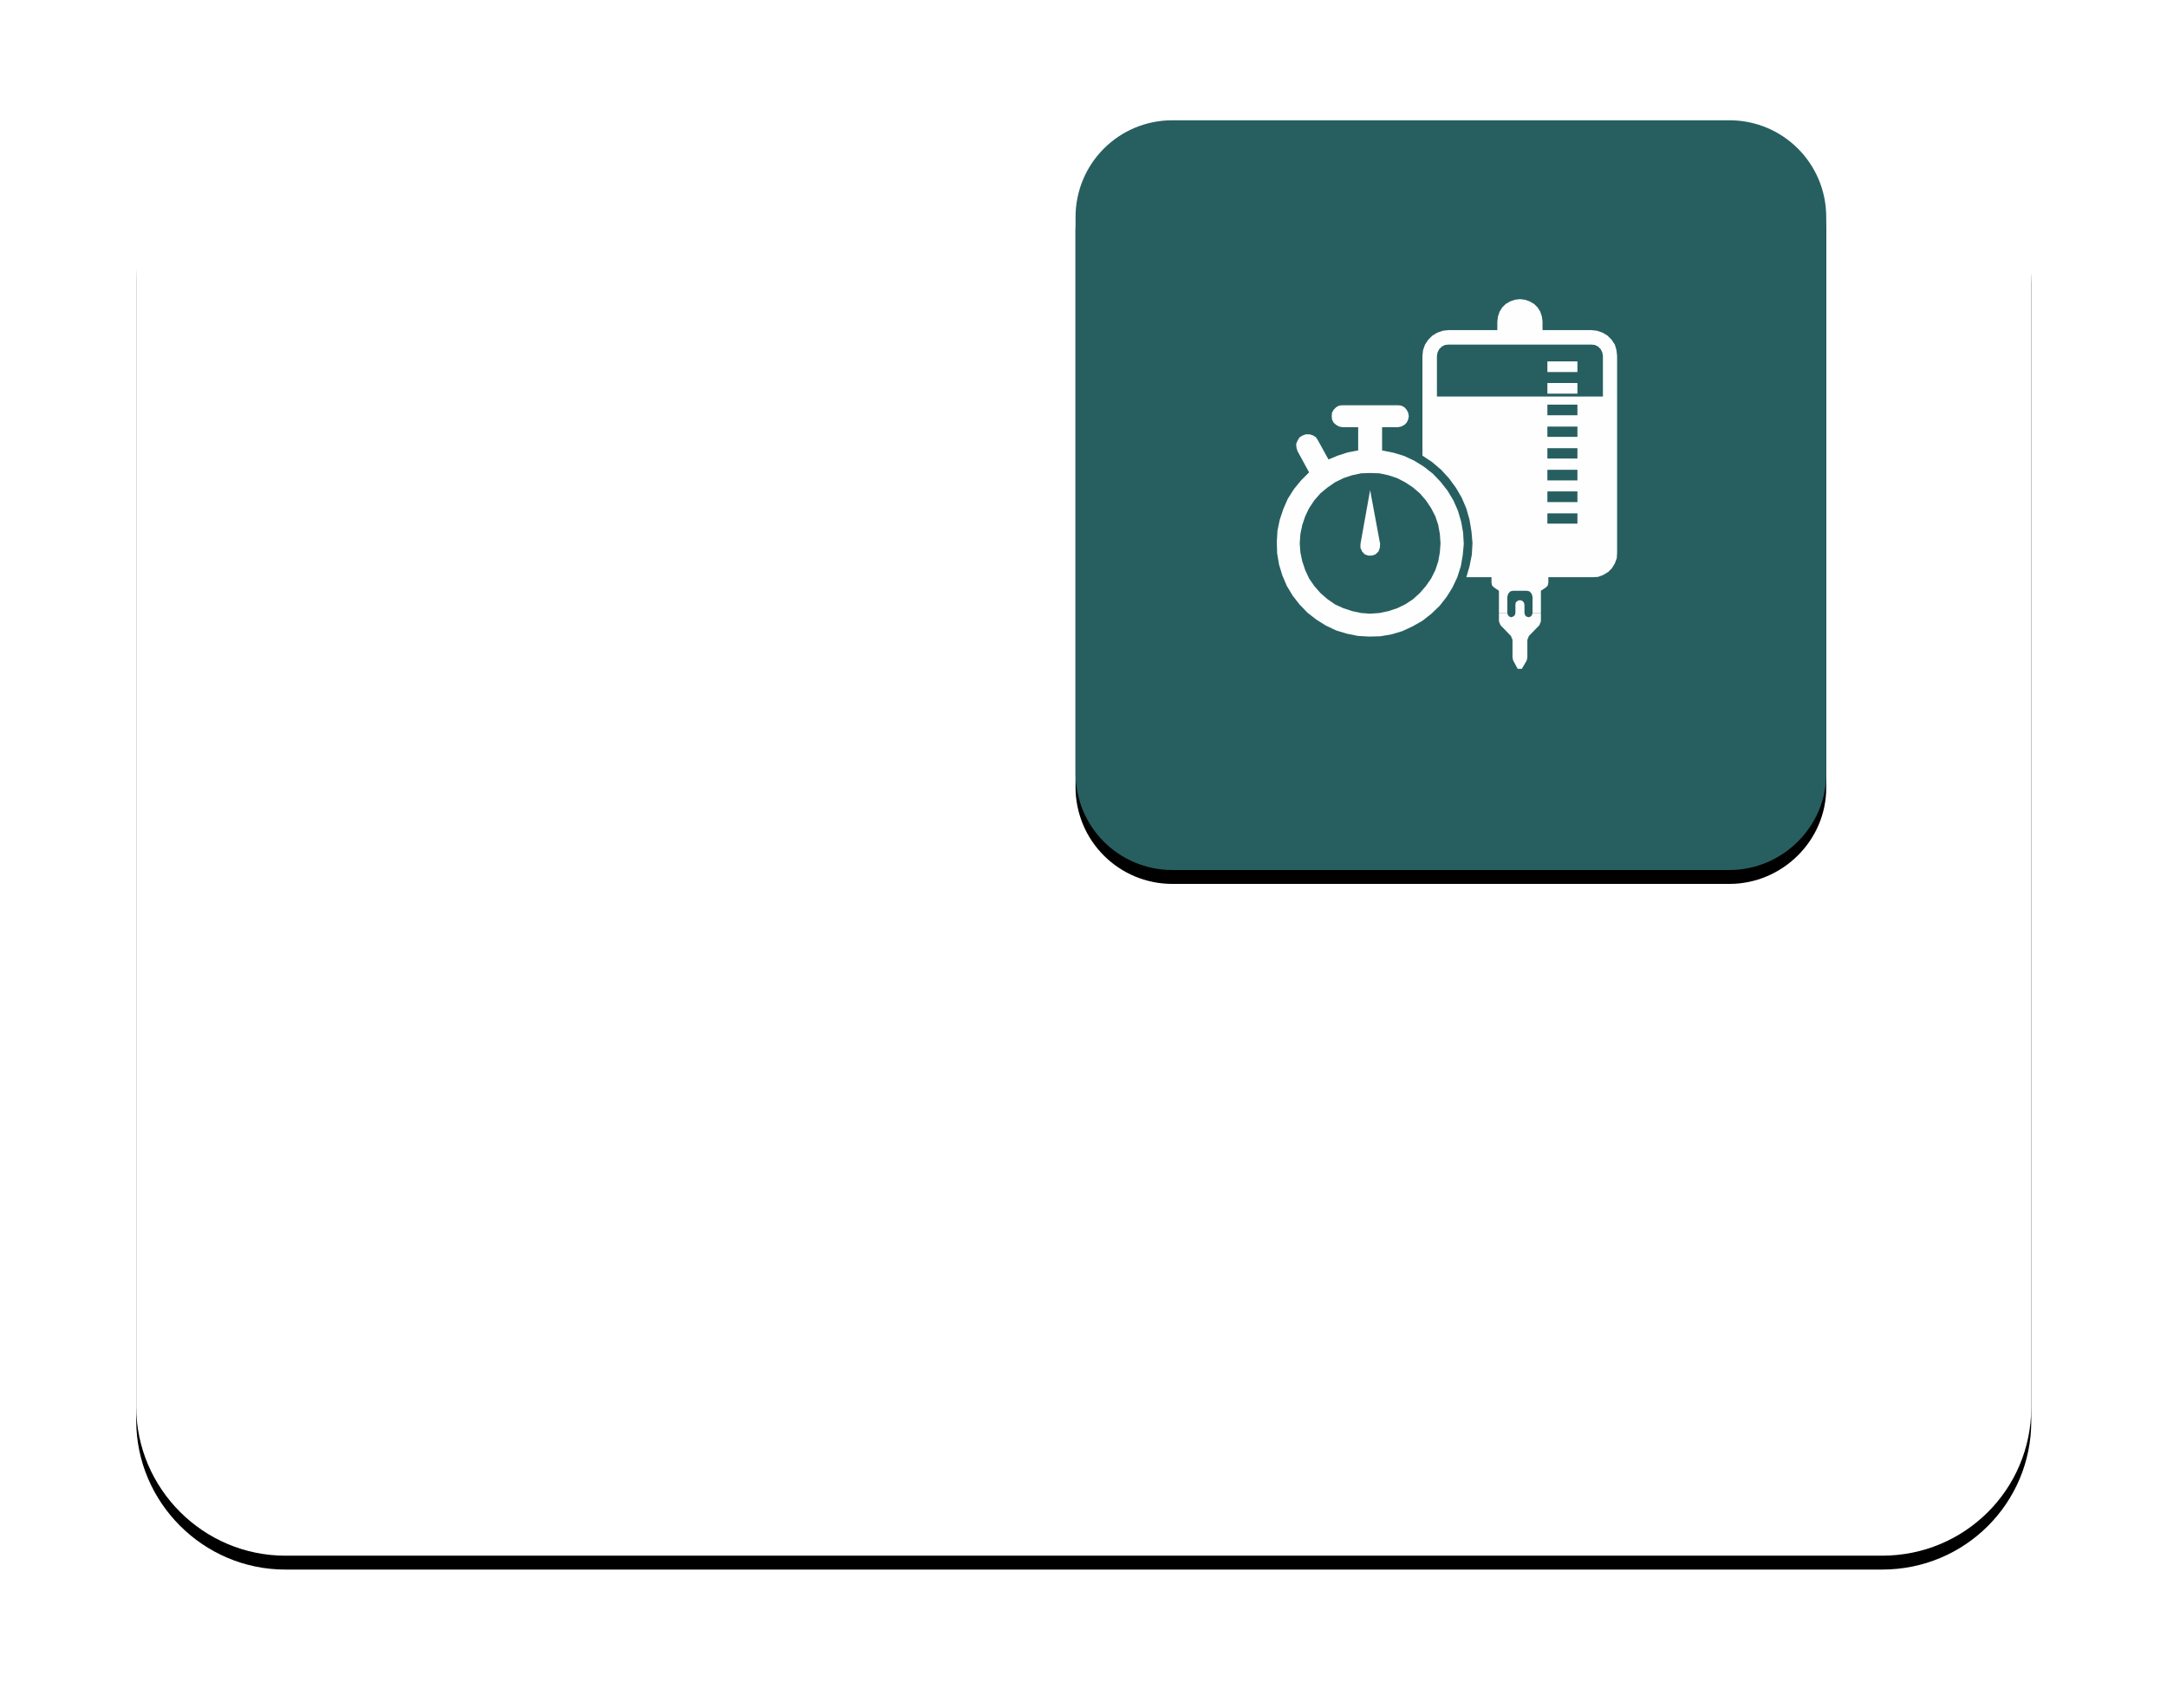 <?xml version="1.0" encoding="UTF-8"?>
<svg width="156px" height="123px" viewBox="0 0 156 123" version="1.1" xmlns="http://www.w3.org/2000/svg" xmlns:xlink="http://www.w3.org/1999/xlink">
    <title>控制滴速</title>
    <defs>
        <path d="M141.787,119.462 L26.833,119.462 C20.93,119.462 16.1,114.632 16.1,108.729 L16.1,26.833 C16.1,20.93 20.93,16.1 26.833,16.1 L141.787,16.1 C147.691,16.1 152.521,20.93 152.521,26.833 L152.521,108.782 C152.521,114.686 147.745,119.462 141.787,119.462" id="path-1"></path>
        <filter x="-11.4%" y="-14.0%" width="122.7%" height="130.0%" filterUnits="objectBoundingBox" id="filter-2">
            <feOffset dx="0" dy="1" in="SourceAlpha" result="shadowOffsetOuter1"></feOffset>
            <feGaussianBlur stdDeviation="5" in="shadowOffsetOuter1" result="shadowBlurOuter1"></feGaussianBlur>
            <feColorMatrix values="0 0 0 0 0   0 0 0 0 0   0 0 0 0 0  0 0 0 0.1 0" type="matrix" in="shadowBlurOuter1"></feColorMatrix>
        </filter>
        <path d="M130.786,70.089 L90.697,70.089 C86.833,70.089 83.72,66.976 83.72,63.112 L83.72,23.077 C83.72,19.213 86.833,16.1 90.697,16.1 L130.786,16.1 C134.65,16.1 137.762,19.213 137.762,23.077 L137.762,63.166 C137.762,66.976 134.596,70.089 130.786,70.089" id="path-3"></path>
        <filter x="-14.8%" y="-13.0%" width="129.6%" height="129.6%" filterUnits="objectBoundingBox" id="filter-4">
            <feOffset dx="0" dy="1" in="SourceAlpha" result="shadowOffsetOuter1"></feOffset>
            <feGaussianBlur stdDeviation="2.5" in="shadowOffsetOuter1" result="shadowBlurOuter1"></feGaussianBlur>
            <feColorMatrix values="0 0 0 0 0.196   0 0 0 0 0.451   0 0 0 0 0.251  0 0 0 0.5 0" type="matrix" in="shadowBlurOuter1"></feColorMatrix>
        </filter>
    </defs>
    <g id="页面-1" stroke="none" stroke-width="1" fill="none" fill-rule="evenodd">
        <g id="padCard-床头卡" transform="translate(-384, -326)">
            <g id="控制滴速" transform="translate(382, 322)">
                <g id="编组" transform="translate(-4.293, -3.44)">
                    <g id="Fill-2">
                        <use fill="black" fill-opacity="1" filter="url(#filter-2)" xlink:href="#path-1"></use>
                        <use fill="#FFFFFF" fill-rule="evenodd" xlink:href="#path-1"></use>
                    </g>
                    <g id="Fill-5">
                        <use fill="black" fill-opacity="1" filter="url(#filter-4)" xlink:href="#path-3"></use>
                        <use fill="#275F60" fill-rule="evenodd" xlink:href="#path-3"></use>
                    </g>
                </g>
                <g id="图标位置" transform="translate(90.16, 22.857)">
                    <g id="编组" transform="translate(0, 0)" fill="#FFB400" opacity="0">
                        <g id="图标背景底板60*60px" transform="translate(0, 0)">
                            <rect x="3.55271368e-15" y="3.55271368e-15" width="32.2" height="32.2"></rect>
                        </g>
                    </g>
                    <g id="编组-3" transform="translate(3.757, 2.683)" fill="#FEFEFE">
                        <path d="M19.478,8.362 L21.64,8.362 L21.64,7.596 L19.478,7.596 L19.478,8.362 Z M19.478,9.919 L21.64,9.919 L21.64,9.176 L19.478,9.176 L19.478,9.919 Z M19.478,11.476 L21.64,11.476 L21.64,10.733 L19.478,10.733 L19.478,11.476 Z M19.478,13.056 L21.64,13.056 L21.64,12.288 L19.478,12.288 L19.478,13.056 Z M19.478,14.613 L21.64,14.613 L21.64,13.845 L19.478,13.845 L19.478,14.613 Z M19.478,16.168 L21.64,16.168 L21.64,15.425 L19.478,15.425 L19.478,16.168 Z M23.475,7.014 L23.475,4.089 L23.429,3.831 L23.312,3.599 L23.127,3.415 L22.893,3.298 L22.638,3.275 L12.365,3.275 L12.11,3.298 L11.878,3.415 L11.691,3.599 L11.572,3.831 L11.526,4.089 L11.526,7.014 L23.475,7.014 Z M24.496,4.089 L24.496,18.258 L24.473,18.654 L24.335,19.026 L24.126,19.374 L23.848,19.652 L23.498,19.861 L23.127,20.001 L22.732,20.024 L19.547,20.024 L19.547,20.42 L19.501,20.629 L19.361,20.767 L19.011,20.999 L19.011,22.602 L18.409,22.602 L18.409,21.418 L18.338,21.208 L18.197,21.047 L17.99,20.999 L17.013,20.999 L16.802,21.047 L16.663,21.208 L16.594,21.418 L16.594,22.602 L15.99,22.602 L15.99,20.999 L15.642,20.767 L15.5,20.629 L15.454,20.42 L15.454,20.024 L13.644,20.024 L13.874,19.235 L14.039,18.398 L14.086,17.561 L14.012,16.726 L13.874,15.889 L13.644,15.077 L13.317,14.309 L12.899,13.589 L12.386,12.893 L11.83,12.288 L11.179,11.731 L10.482,11.267 L10.482,4.089 L10.528,3.671 L10.668,3.275 L10.898,2.925 L11.202,2.624 L11.551,2.415 L11.947,2.277 L12.365,2.229 L15.874,2.229 L15.874,1.626 L15.921,1.254 L16.036,0.904 L16.222,0.603 L16.479,0.347 L16.802,0.161 L17.13,0.046 L17.503,1.33463611e-15 L17.873,0.046 L18.197,0.161 L18.522,0.347 L18.779,0.603 L18.965,0.904 L19.082,1.254 L19.128,1.626 L19.128,2.229 L22.638,2.229 L23.056,2.277 L23.452,2.415 L23.801,2.624 L24.103,2.925 L24.335,3.275 L24.45,3.671 L24.496,4.089 Z" id="Fill-151"></path>
                        <polygon id="Fill-152" points="19.478 6.805 21.64 6.805 21.64 6.04 19.478 6.04"></polygon>
                        <polygon id="Fill-153" points="19.478 5.25 21.64 5.25 21.64 4.482 19.478 4.482"></polygon>
                        <polygon id="Fill-154" points="19.011 22.602 19.011 23.207 18.896 23.486 18.151 24.251 18.036 24.532 18.036 25.808 17.99 26.017 17.641 26.622 17.339 26.622 17.013 26.017 16.967 25.808 16.967 24.532 16.85 24.251 16.107 23.486 15.99 23.207 15.99 22.602 16.594 22.602 16.643 22.766 16.735 22.858 16.875 22.906 17.013 22.858 17.13 22.766 17.176 22.602 17.176 22 17.199 21.836 17.339 21.721 17.502 21.673 17.662 21.721 17.781 21.836 17.827 22 17.827 22.602 17.873 22.766 17.967 22.858 18.128 22.906 18.268 22.858 18.361 22.766 18.409 22.602"></polygon>
                        <path d="M11.784,17.584 L11.737,16.912 L11.62,16.261 L11.411,15.634 L11.11,15.052 L10.737,14.495 L10.296,13.985 L9.808,13.566 L9.249,13.194 L8.67,12.893 L8.042,12.683 L7.391,12.543 L6.717,12.52 L6.067,12.543 L5.416,12.683 L4.788,12.893 L4.181,13.194 L3.645,13.566 L3.137,13.985 L2.693,14.495 L2.323,15.052 L2.045,15.634 L1.833,16.261 L1.697,16.912 L1.649,17.584 L1.697,18.235 L1.833,18.886 L2.045,19.514 L2.323,20.116 L2.693,20.652 L3.137,21.162 L3.645,21.604 L4.181,21.976 L4.788,22.255 L5.416,22.464 L6.067,22.602 L6.717,22.65 L7.391,22.602 L8.042,22.464 L8.67,22.255 L9.249,21.976 L9.808,21.604 L10.296,21.162 L10.737,20.652 L11.11,20.116 L11.411,19.514 L11.62,18.886 L11.737,18.235 L11.784,17.584 Z M13.411,16.818 L13.458,17.632 L13.384,18.444 L13.246,19.236 L12.993,20.024 L12.644,20.767 L12.225,21.441 L11.713,22.092 L11.131,22.65 L10.482,23.161 L9.785,23.556 L9.04,23.904 L8.274,24.136 L7.46,24.276 L6.646,24.299 L5.834,24.251 L5.041,24.09 L4.273,23.858 L3.532,23.508 L2.833,23.069 L2.208,22.579 L1.626,21.976 L1.139,21.349 L0.72,20.652 L0.394,19.886 L0.161,19.118 L0.023,18.306 L-2.13541777e-14,17.492 L0.046,16.678 L0.209,15.889 L0.465,15.123 L0.789,14.379 L1.231,13.681 L1.743,13.056 L2.323,12.474 L1.488,10.94 L1.417,10.708 L1.391,10.43 L1.488,10.197 L1.626,9.965 L1.833,9.827 L2.091,9.733 L2.346,9.733 L2.58,9.802 L2.813,9.942 L2.95,10.151 L3.719,11.545 L4.392,11.267 L5.112,11.034 L5.857,10.894 L5.857,9.222 L4.742,9.222 L4.484,9.176 L4.273,9.059 L4.089,8.898 L3.974,8.664 L3.951,8.431 L3.974,8.176 L4.089,7.966 L4.273,7.782 L4.484,7.665 L4.742,7.642 L8.716,7.642 L8.948,7.665 L9.18,7.782 L9.344,7.966 L9.457,8.176 L9.502,8.431 L9.457,8.664 L9.344,8.898 L9.18,9.059 L8.948,9.176 L8.716,9.222 L7.578,9.222 L7.578,10.894 L8.389,11.057 L9.157,11.289 L9.9,11.637 L10.576,12.055 L11.227,12.566 L11.784,13.148 L12.294,13.799 L12.713,14.495 L13.039,15.239 L13.271,16.029 L13.411,16.818 Z" id="Fill-155"></path>
                        <polygon id="Fill-156" points="6.717 13.753 7.437 17.632 7.414 17.911 7.322 18.166 7.111 18.375 6.856 18.467 6.575 18.467 6.322 18.375 6.135 18.166 6.021 17.911 6.021 17.632"></polygon>
                    </g>
                </g>
            </g>
        </g>
    </g>
</svg>